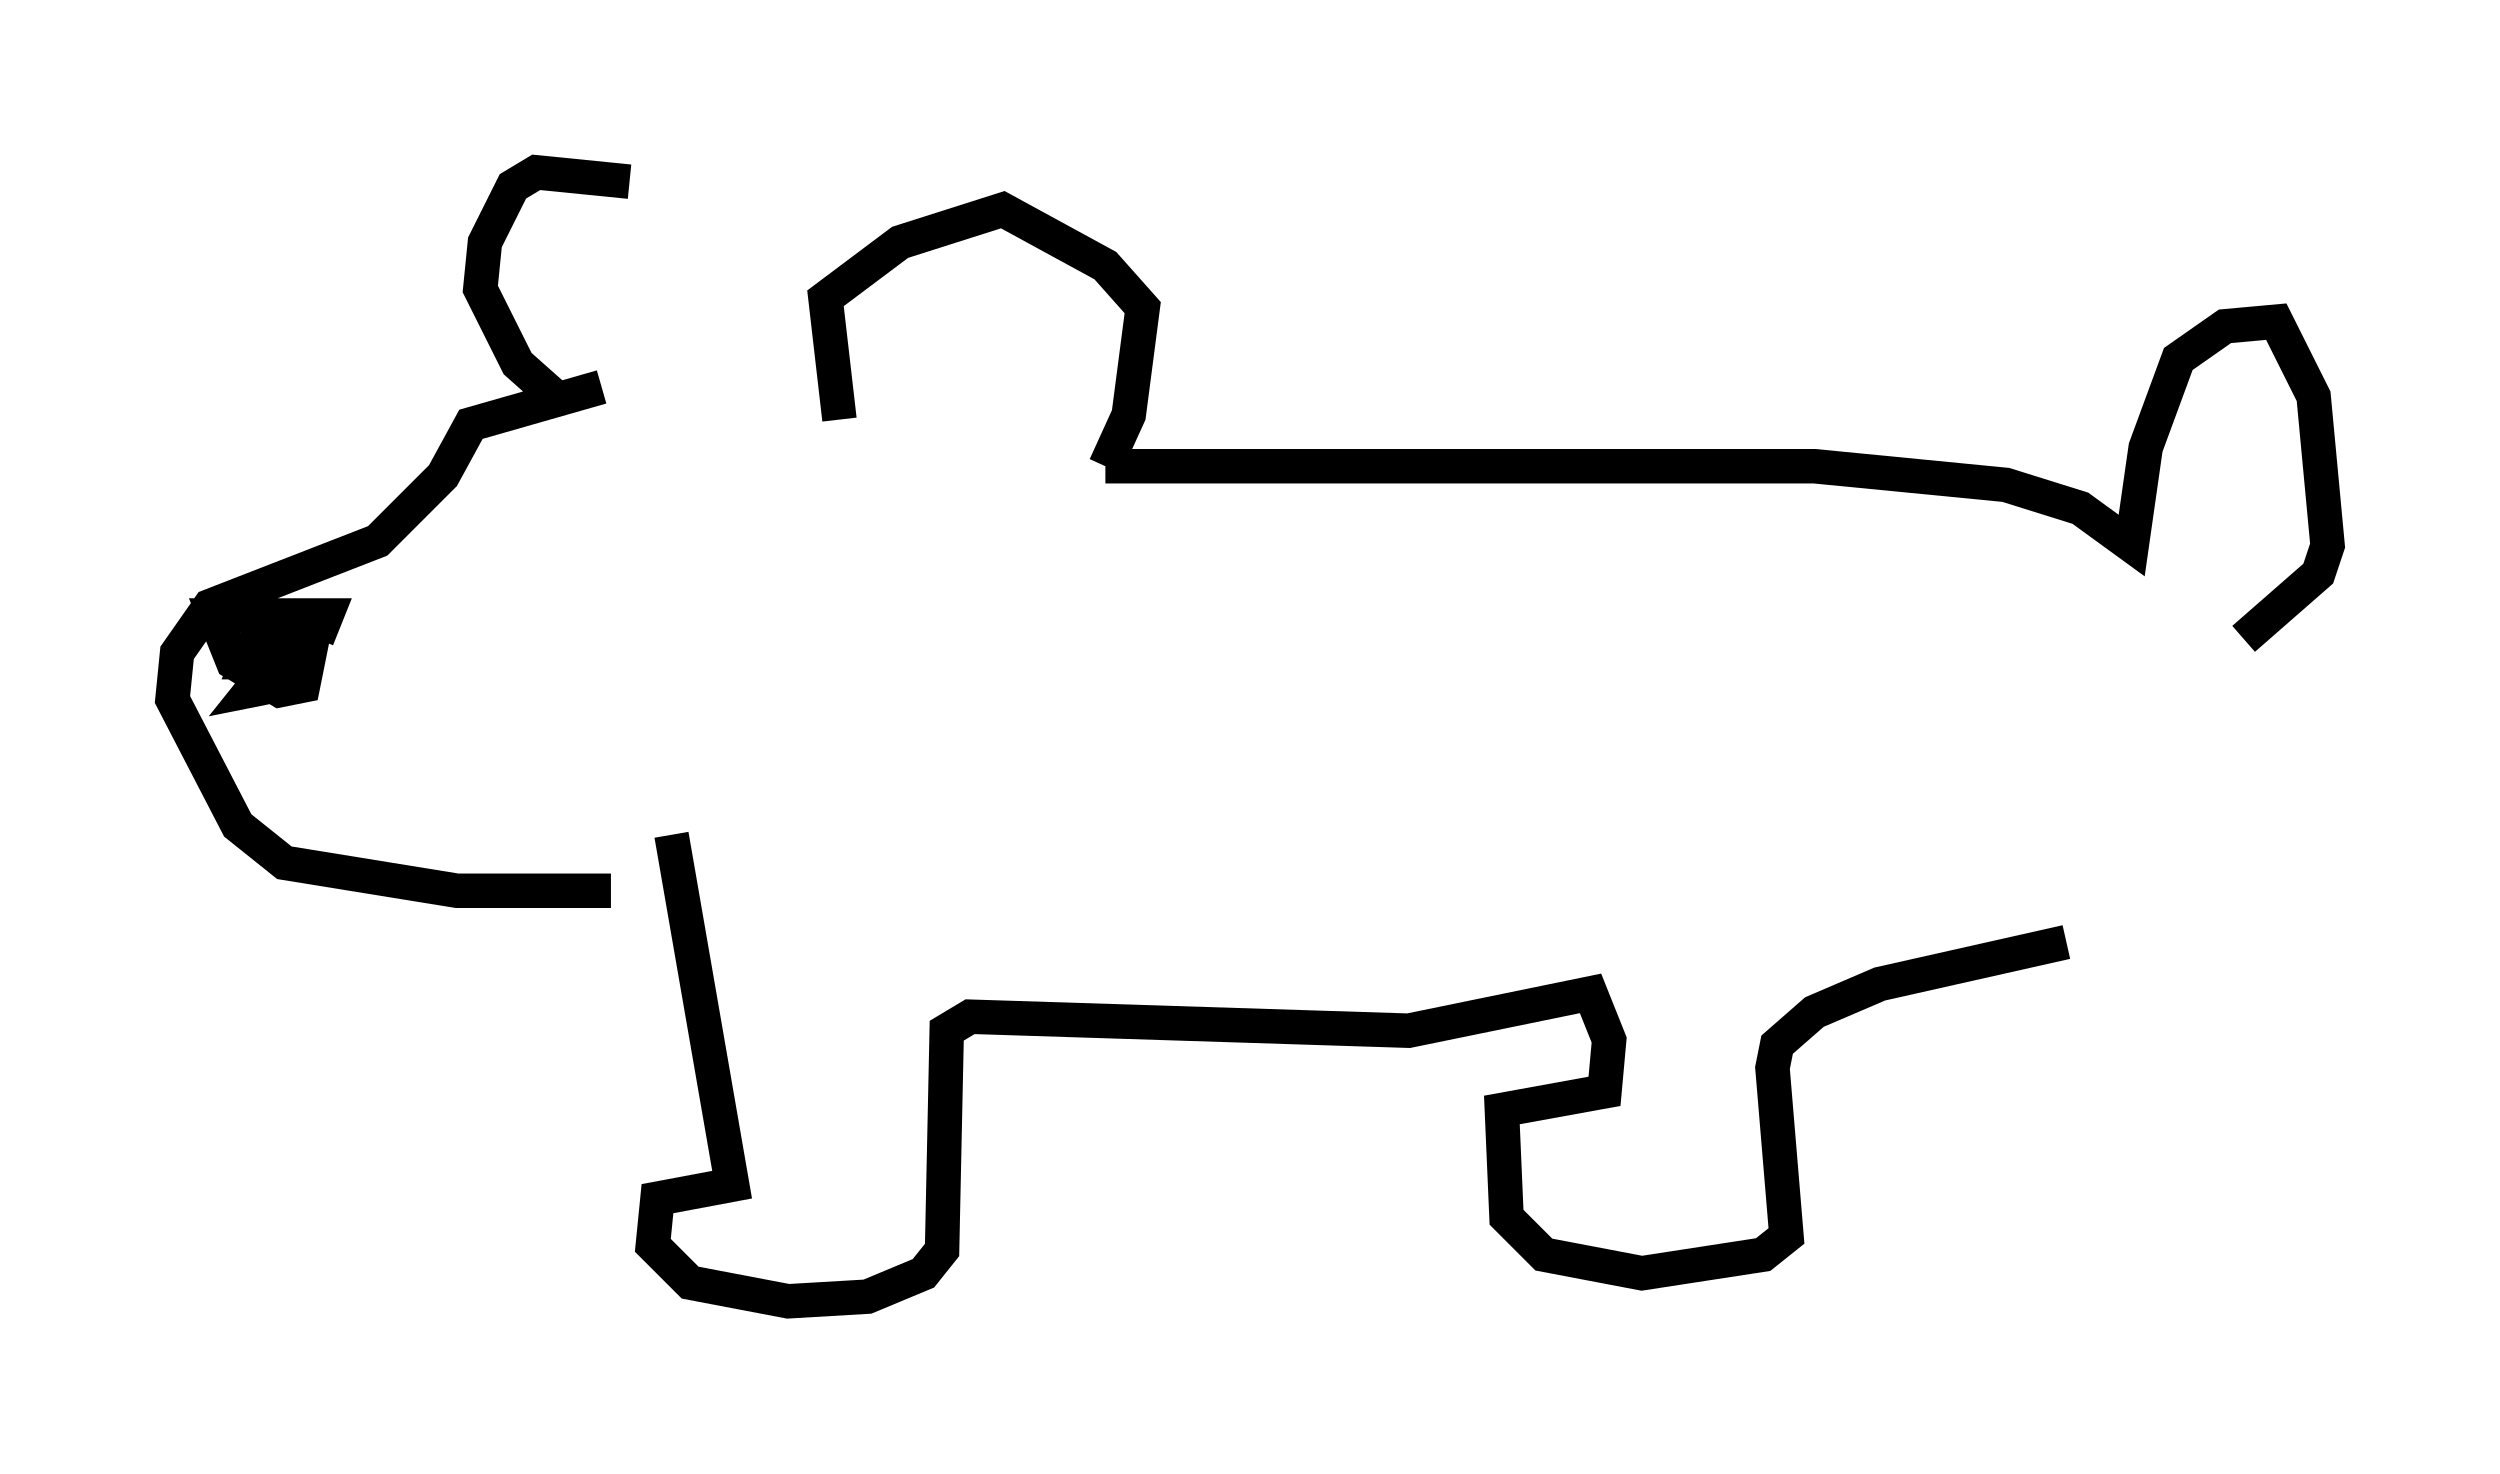 <?xml version="1.0" encoding="utf-8" ?>
<svg baseProfile="full" height="42.747" version="1.1" width="72.516" xmlns="http://www.w3.org/2000/svg" xmlns:ev="http://www.w3.org/2001/xml-events" xmlns:xlink="http://www.w3.org/1999/xlink"><defs /><rect fill="white" height="42.747" width="72.516" x="0" y="0" /><path d="M20.291, 5.947 m-2.03, -0.677 l-2.706, -0.271 -0.677, 0.406 l-0.812, 1.624 -0.135, 1.353 l1.083, 2.165 1.218, 1.083 m1.218, -0.406 l-3.789, 1.083 -0.812, 1.488 l-1.894, 1.894 -4.871, 1.894 l-0.947, 1.353 -0.135, 1.353 l1.894, 3.654 1.353, 1.083 l5.007, 0.812 4.465, 0.0 m-8.525, -7.307 l0.271, -0.677 -3.248, 0.0 l0.541, 1.353 1.353, 0.812 l0.677, -0.135 0.271, -1.353 l-0.677, 0.135 -1.083, 1.353 l0.677, -0.135 0.406, -0.677 l-0.271, -0.677 -0.677, 0.0 l-0.271, 0.677 0.677, 0.0 l-0.271, -0.541 m16.779, -6.495 l-0.406, -3.518 2.165, -1.624 l2.977, -0.947 2.977, 1.624 l1.083, 1.218 -0.406, 3.112 l-0.677, 1.488 m0.0, 0.0 l20.568, 0.0 5.548, 0.541 l2.165, 0.677 1.488, 1.083 l0.406, -2.842 0.947, -2.571 l1.353, -0.947 1.488, -0.135 l1.083, 2.165 0.406, 4.33 l-0.271, 0.812 -2.165, 1.894 m-45.602, 5.683 l1.759, 10.149 -2.165, 0.406 l-0.135, 1.353 1.083, 1.083 l2.842, 0.541 2.3, -0.135 l1.624, -0.677 0.541, -0.677 l0.135, -6.36 0.677, -0.406 l12.72, 0.406 5.277, -1.083 l0.541, 1.353 -0.135, 1.488 l-2.977, 0.541 0.135, 3.112 l1.083, 1.083 2.842, 0.541 l3.518, -0.541 0.677, -0.541 l-0.406, -4.871 0.135, -0.677 l1.083, -0.947 1.894, -0.812 l5.413, -1.218 " fill="none" stroke="black" stroke-width="1" /></svg>